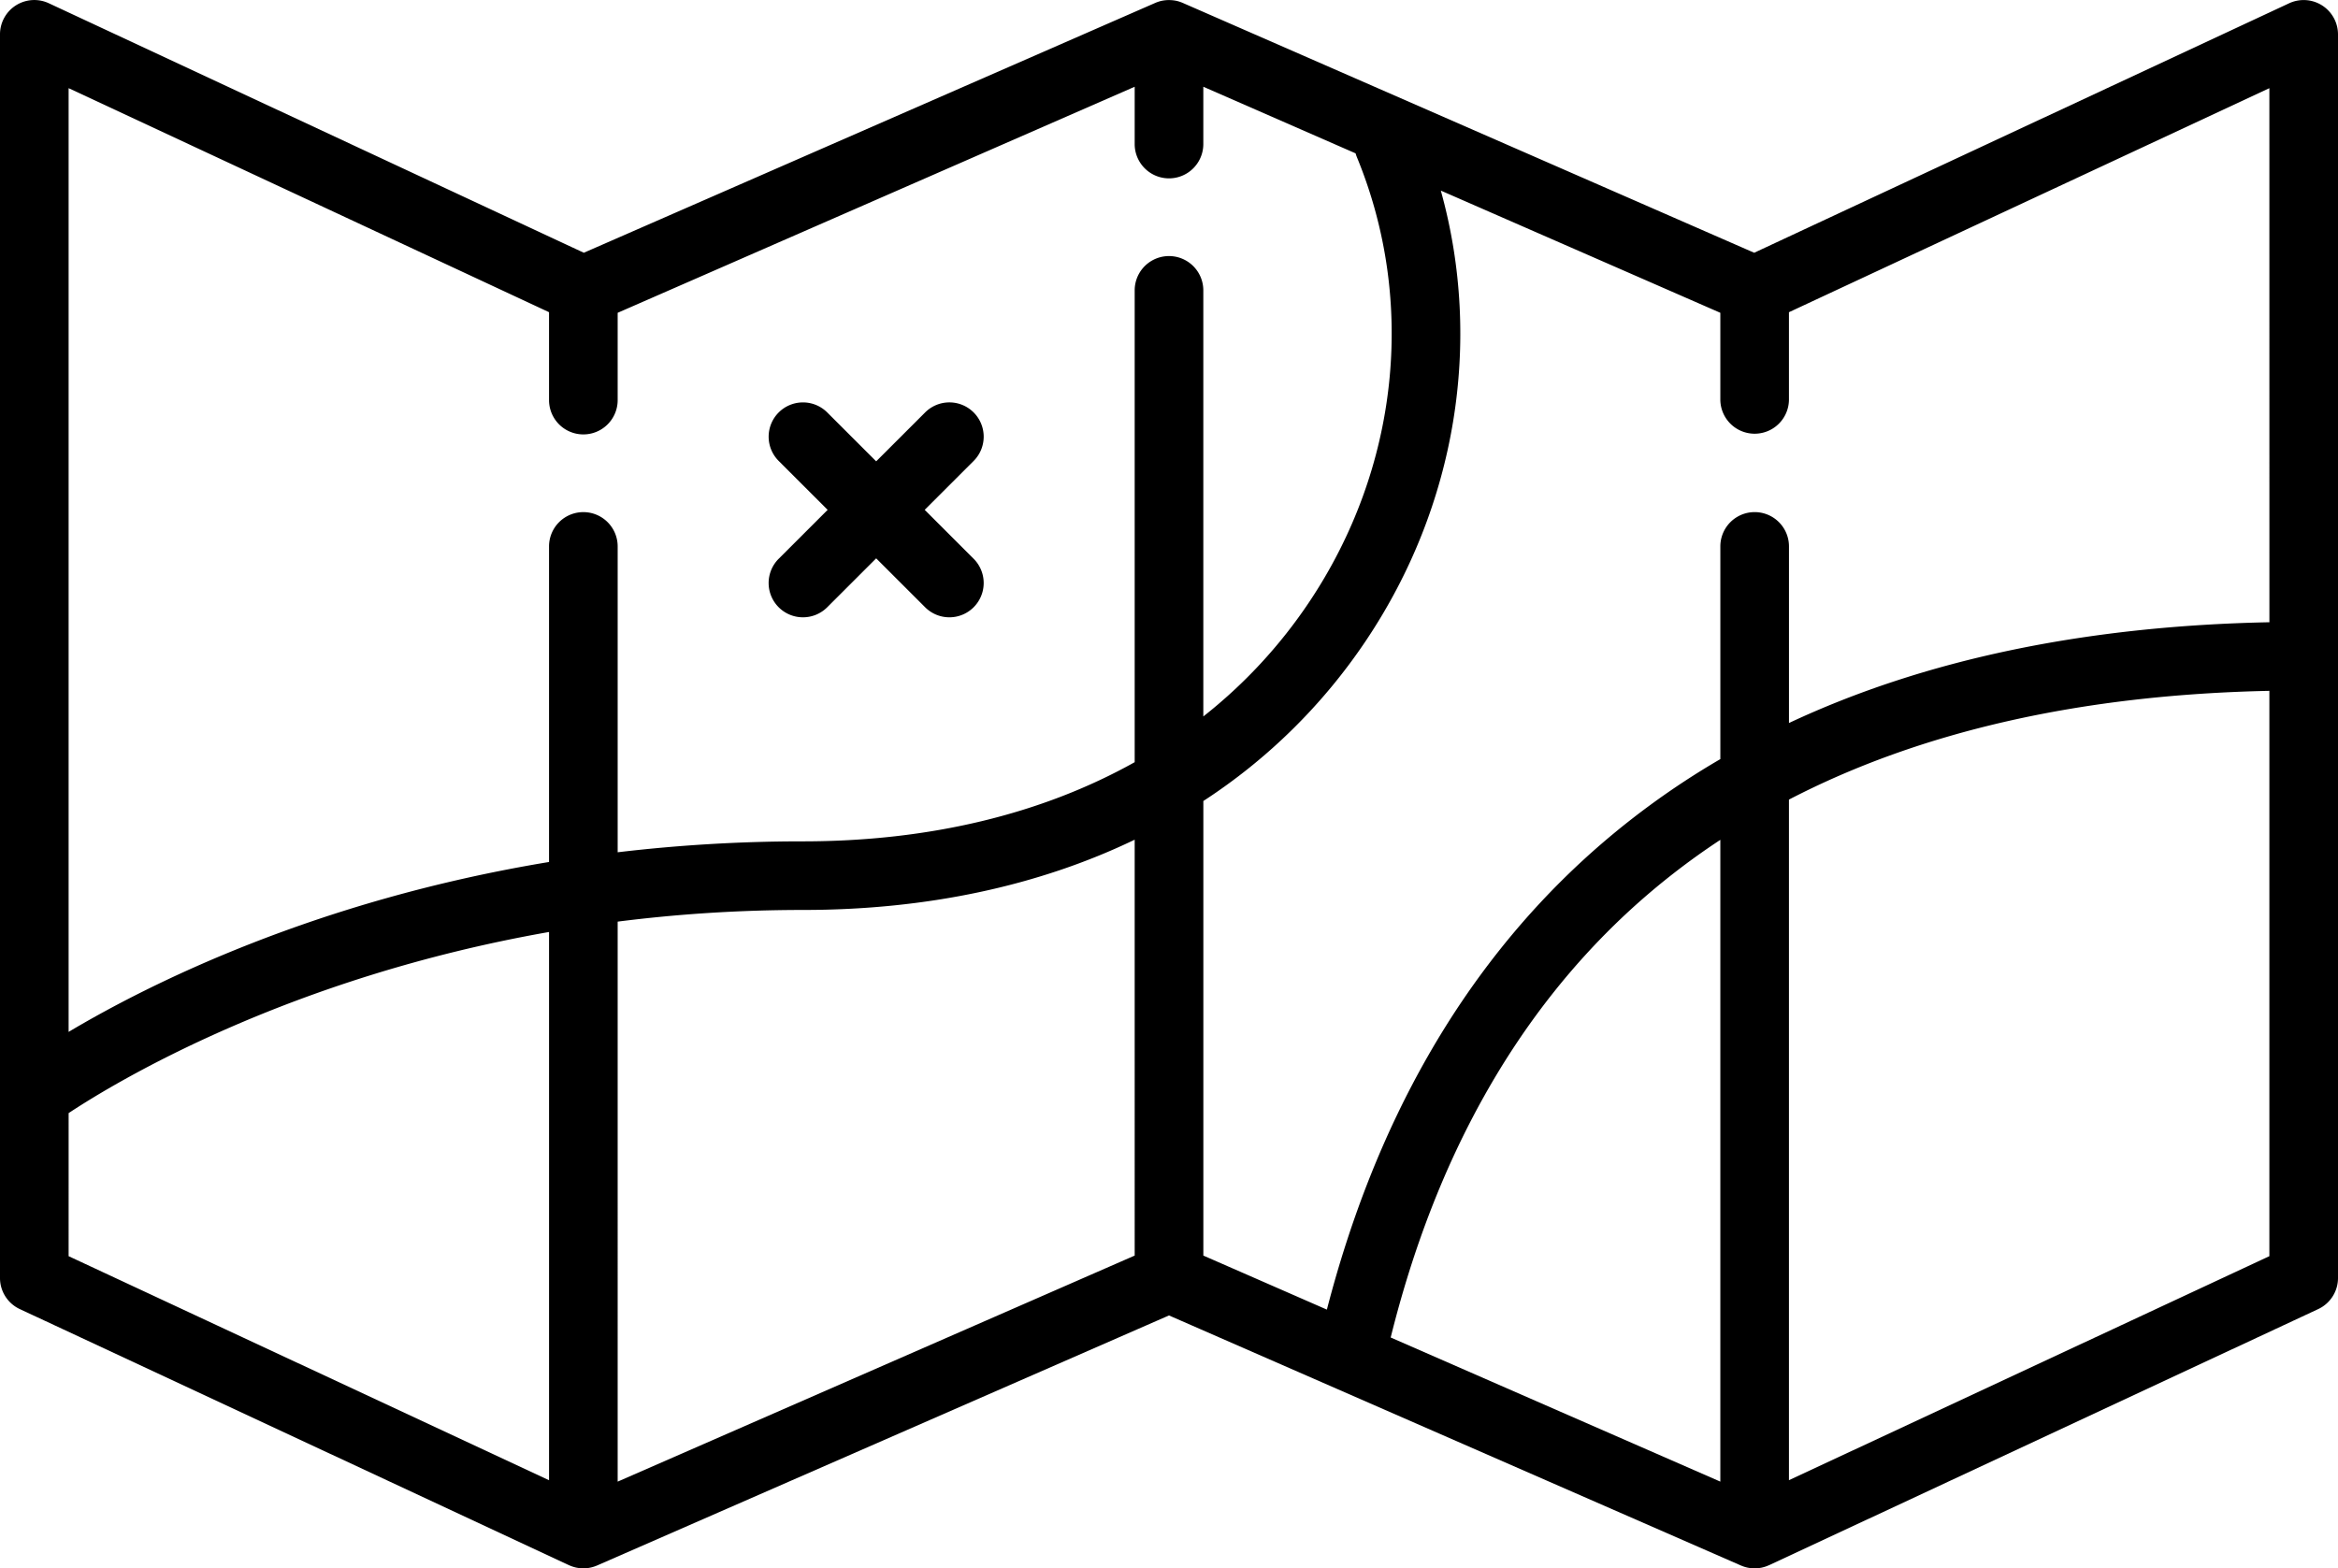 <svg xmlns="http://www.w3.org/2000/svg" width="155" height="104" viewBox="0 0 155 104"><g><g><path d="M155 2.277v82.468c0 .884-.512 1.688-1.313 2.061l-36.399 16.98-.028.01a2.164 2.164 0 0 1-.16.064l-.062.023c-.058.02-.118.035-.177.05l-.055.014a2.41 2.41 0 0 1-.194.031c-.015.002-.03.006-.045.007a2.27 2.27 0 0 1-.931-.094l-.008-.003a2.188 2.188 0 0 1-.207-.078l-.007-.003L77.5 87.227l-37.914 16.58a2.354 2.354 0 0 1-.691.18l-.092.004c-.043.002-.085.006-.129.006h-.014c-.033 0-.066-.004-.1-.005-.046-.003-.092-.004-.138-.01-.027-.002-.054-.007-.08-.011-.052-.008-.104-.016-.155-.027l-.07-.018a2.11 2.11 0 0 1-.158-.045c-.023-.007-.045-.017-.068-.025a2.387 2.387 0 0 1-.15-.06l-.029-.012-36.4-16.979A2.274 2.274 0 0 1 0 84.745V2.276A2.274 2.274 0 0 1 3.237.216L38.705 16.76 76.589.193l.007-.003a2.14 2.14 0 0 1 .202-.076l.013-.005a2.267 2.267 0 0 1 .783-.102c.207.008.407.042.596.102l.012.005a2.222 2.222 0 0 1 .21.079l37.884 16.567L151.763.216A2.277 2.277 0 0 1 155 2.277zm-4.55 3.57L118.6 20.703v5.829a2.275 2.275 0 0 1-4.549 0v-5.79L95.52 12.638c2.787 10.004 1.038 20.885-4.953 29.827a37.755 37.755 0 0 1-10.79 10.65v30.142l8.19 3.583c3.207-12.406 8.957-22.467 17.118-29.924a52.611 52.611 0 0 1 8.967-6.58V36.233a2.274 2.274 0 0 1 4.55 0v11.71c8.953-4.199 19.604-6.437 31.85-6.682zM114.051 55.69a47.539 47.539 0 0 0-5.897 4.581c-7.65 6.99-13.01 16.55-15.957 28.418l21.854 9.557zM40.949 98.247l34.276-14.99V55.68c-6.343 3.056-13.777 4.659-21.991 4.659-4.333 0-8.434.285-12.285.774zm-36.4-92.4v62.578c5.349-3.185 16.366-8.71 31.85-11.266V36.234a2.274 2.274 0 0 1 4.55 0v20.28a104.09 104.09 0 0 1 12.285-.724c8.388 0 15.851-1.815 21.991-5.25V19.255a2.275 2.275 0 0 1 4.55 0v28.253a33.03 33.03 0 0 0 7.01-7.573c5.944-8.872 7.13-19.907 3.171-29.516a2.34 2.34 0 0 1-.085-.25L79.775 5.752v3.8a2.274 2.274 0 0 1-4.55 0v-3.8l-34.276 14.99v5.789a2.275 2.275 0 0 1-4.55 0v-5.829zm0 77.45L36.4 98.153V61.8C19.14 64.832 7.74 71.701 4.55 73.81zm145.901 0V45.81c-12.461.26-23.119 2.678-31.85 7.211v45.131zM51.625 37.052l3.245-3.244-3.245-3.243a2.273 2.273 0 0 1 0-3.216 2.276 2.276 0 0 1 3.217 0l3.245 3.243 3.245-3.243a2.273 2.273 0 1 1 3.217 3.216l-3.245 3.243 3.245 3.244a2.273 2.273 0 1 1-3.217 3.215l-3.245-3.243-3.245 3.243a2.268 2.268 0 0 1-1.608.666 2.273 2.273 0 0 1-1.609-3.882z"/></g></g></svg>